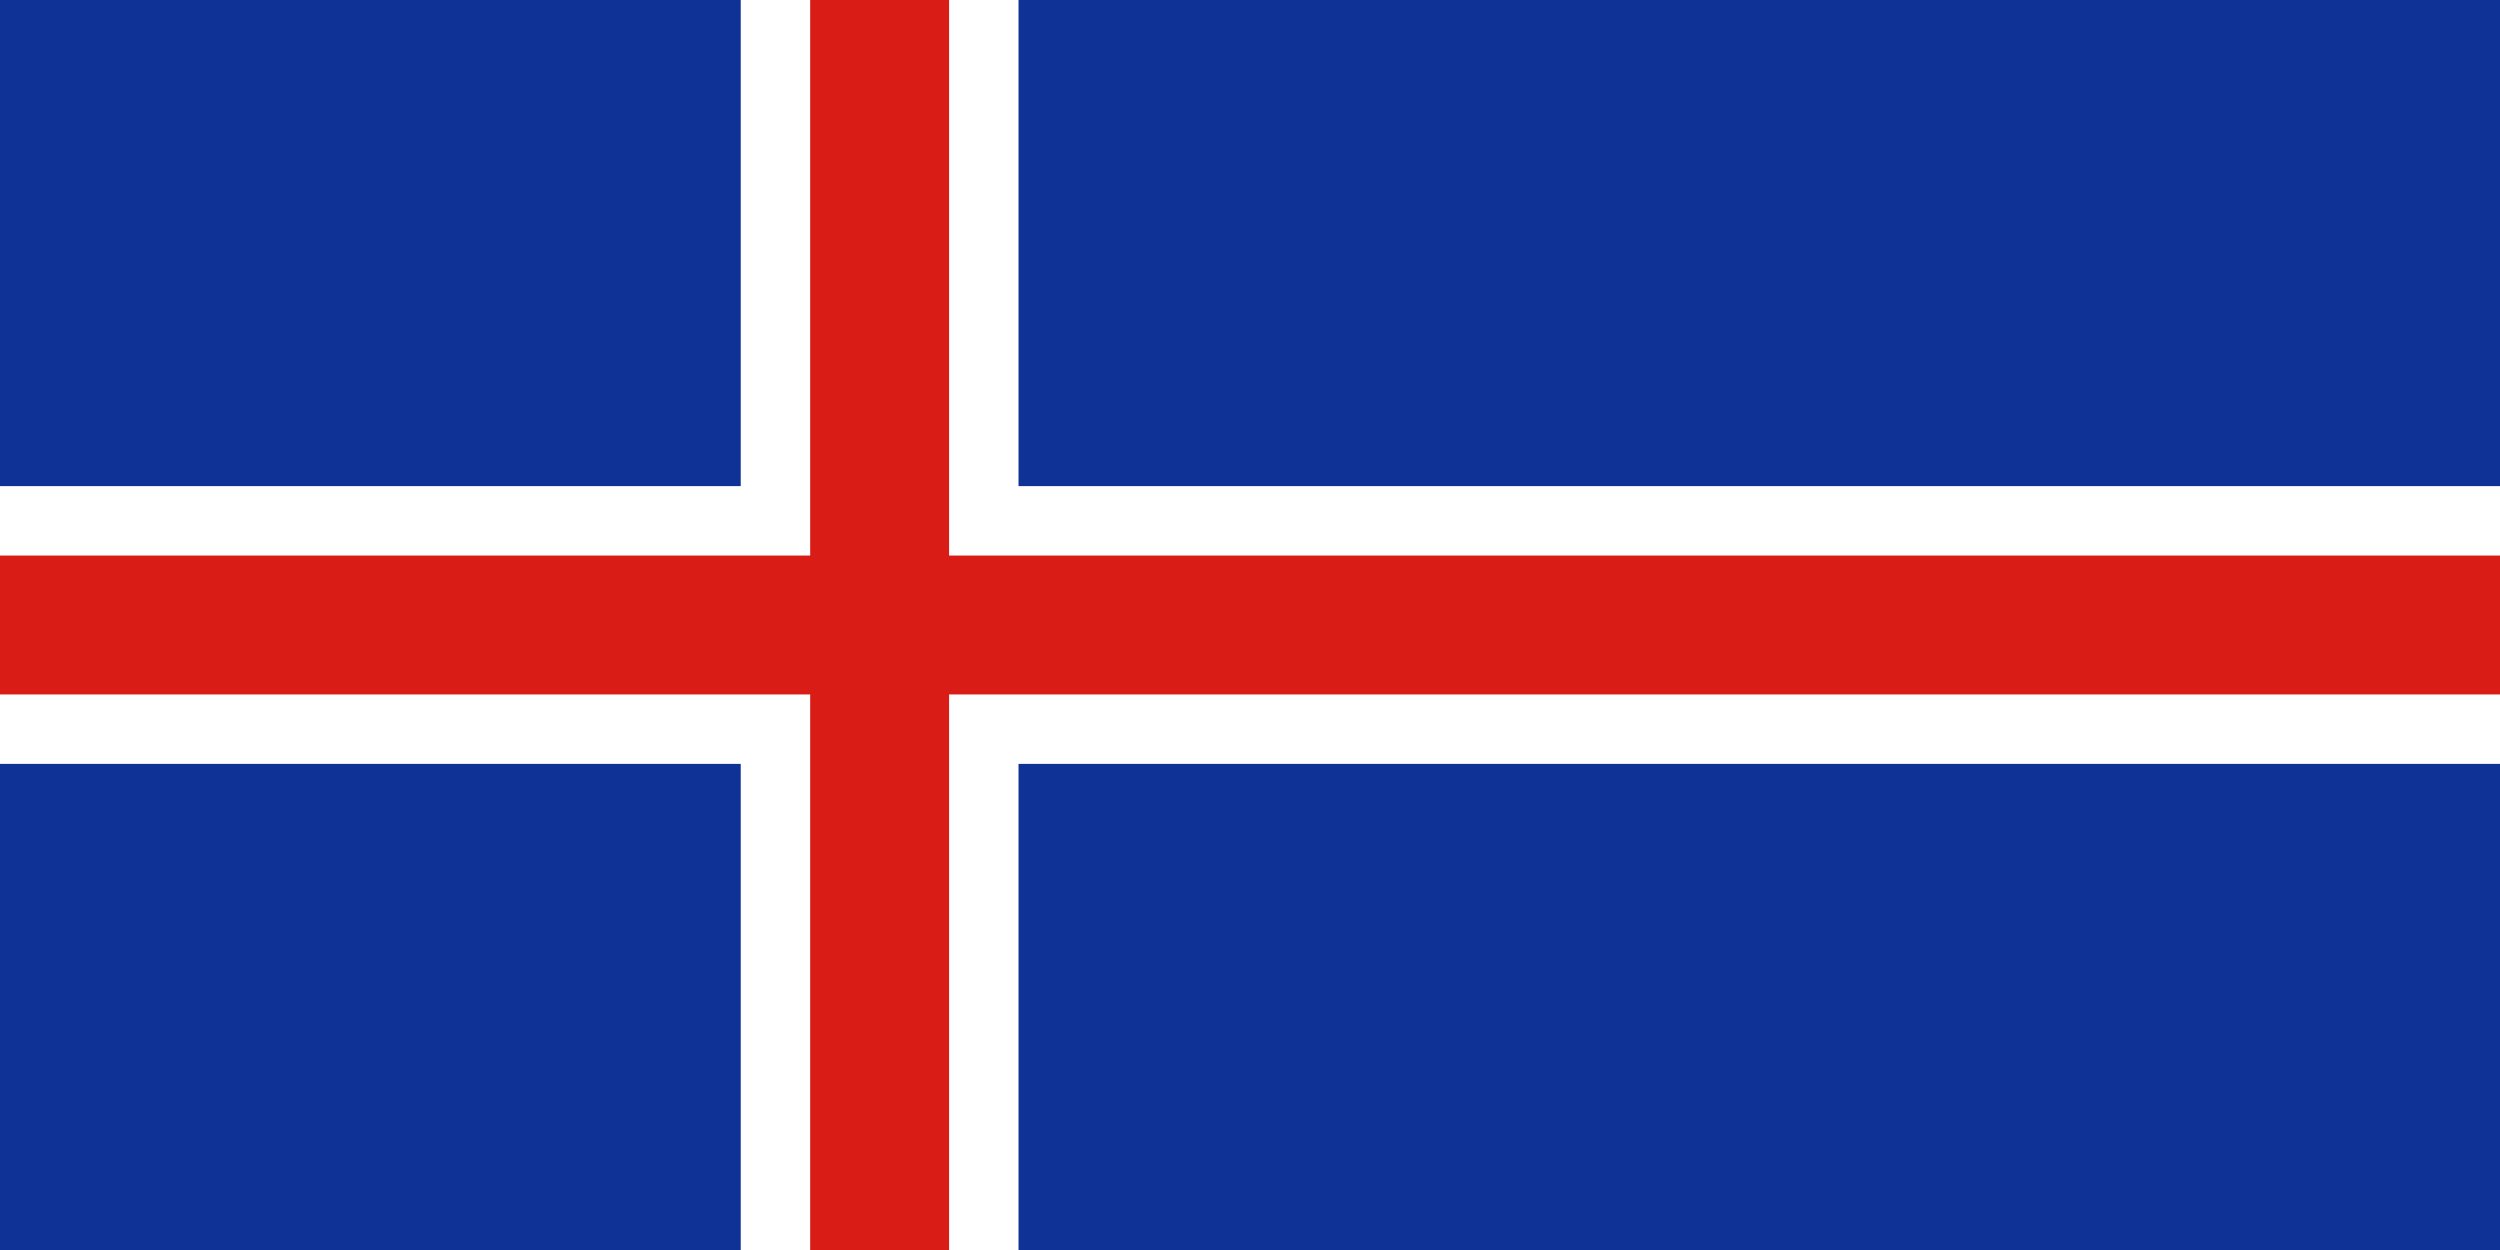 <svg width="240" height="120" viewBox="0 0 240 120" fill="none" xmlns="http://www.w3.org/2000/svg">
<rect x="0" y="0" width="240" height="120" fill="#808080" stroke="none"/>
<g clip-path="url(#clip0_307_36940)">
<path d="M0 0H240V120H0V0Z" fill="#0F3296"/>
<path fill-rule="evenodd" clip-rule="evenodd" d="M71.111 46.667V0H97.778V46.667H240V73.333H97.778V120H71.111V73.333H0V46.667H71.111Z" fill="white"/>
<path fill-rule="evenodd" clip-rule="evenodd" d="M77.778 53.333V0H91.111V53.333H240V66.667H91.111V120H77.778V66.667H0V53.333H77.778Z" fill="#D91C16"/>
</g>
<defs>
<clipPath id="clip0_307_36940">
<rect width="240" height="120" fill="white"/>
</clipPath>
</defs>
</svg>
